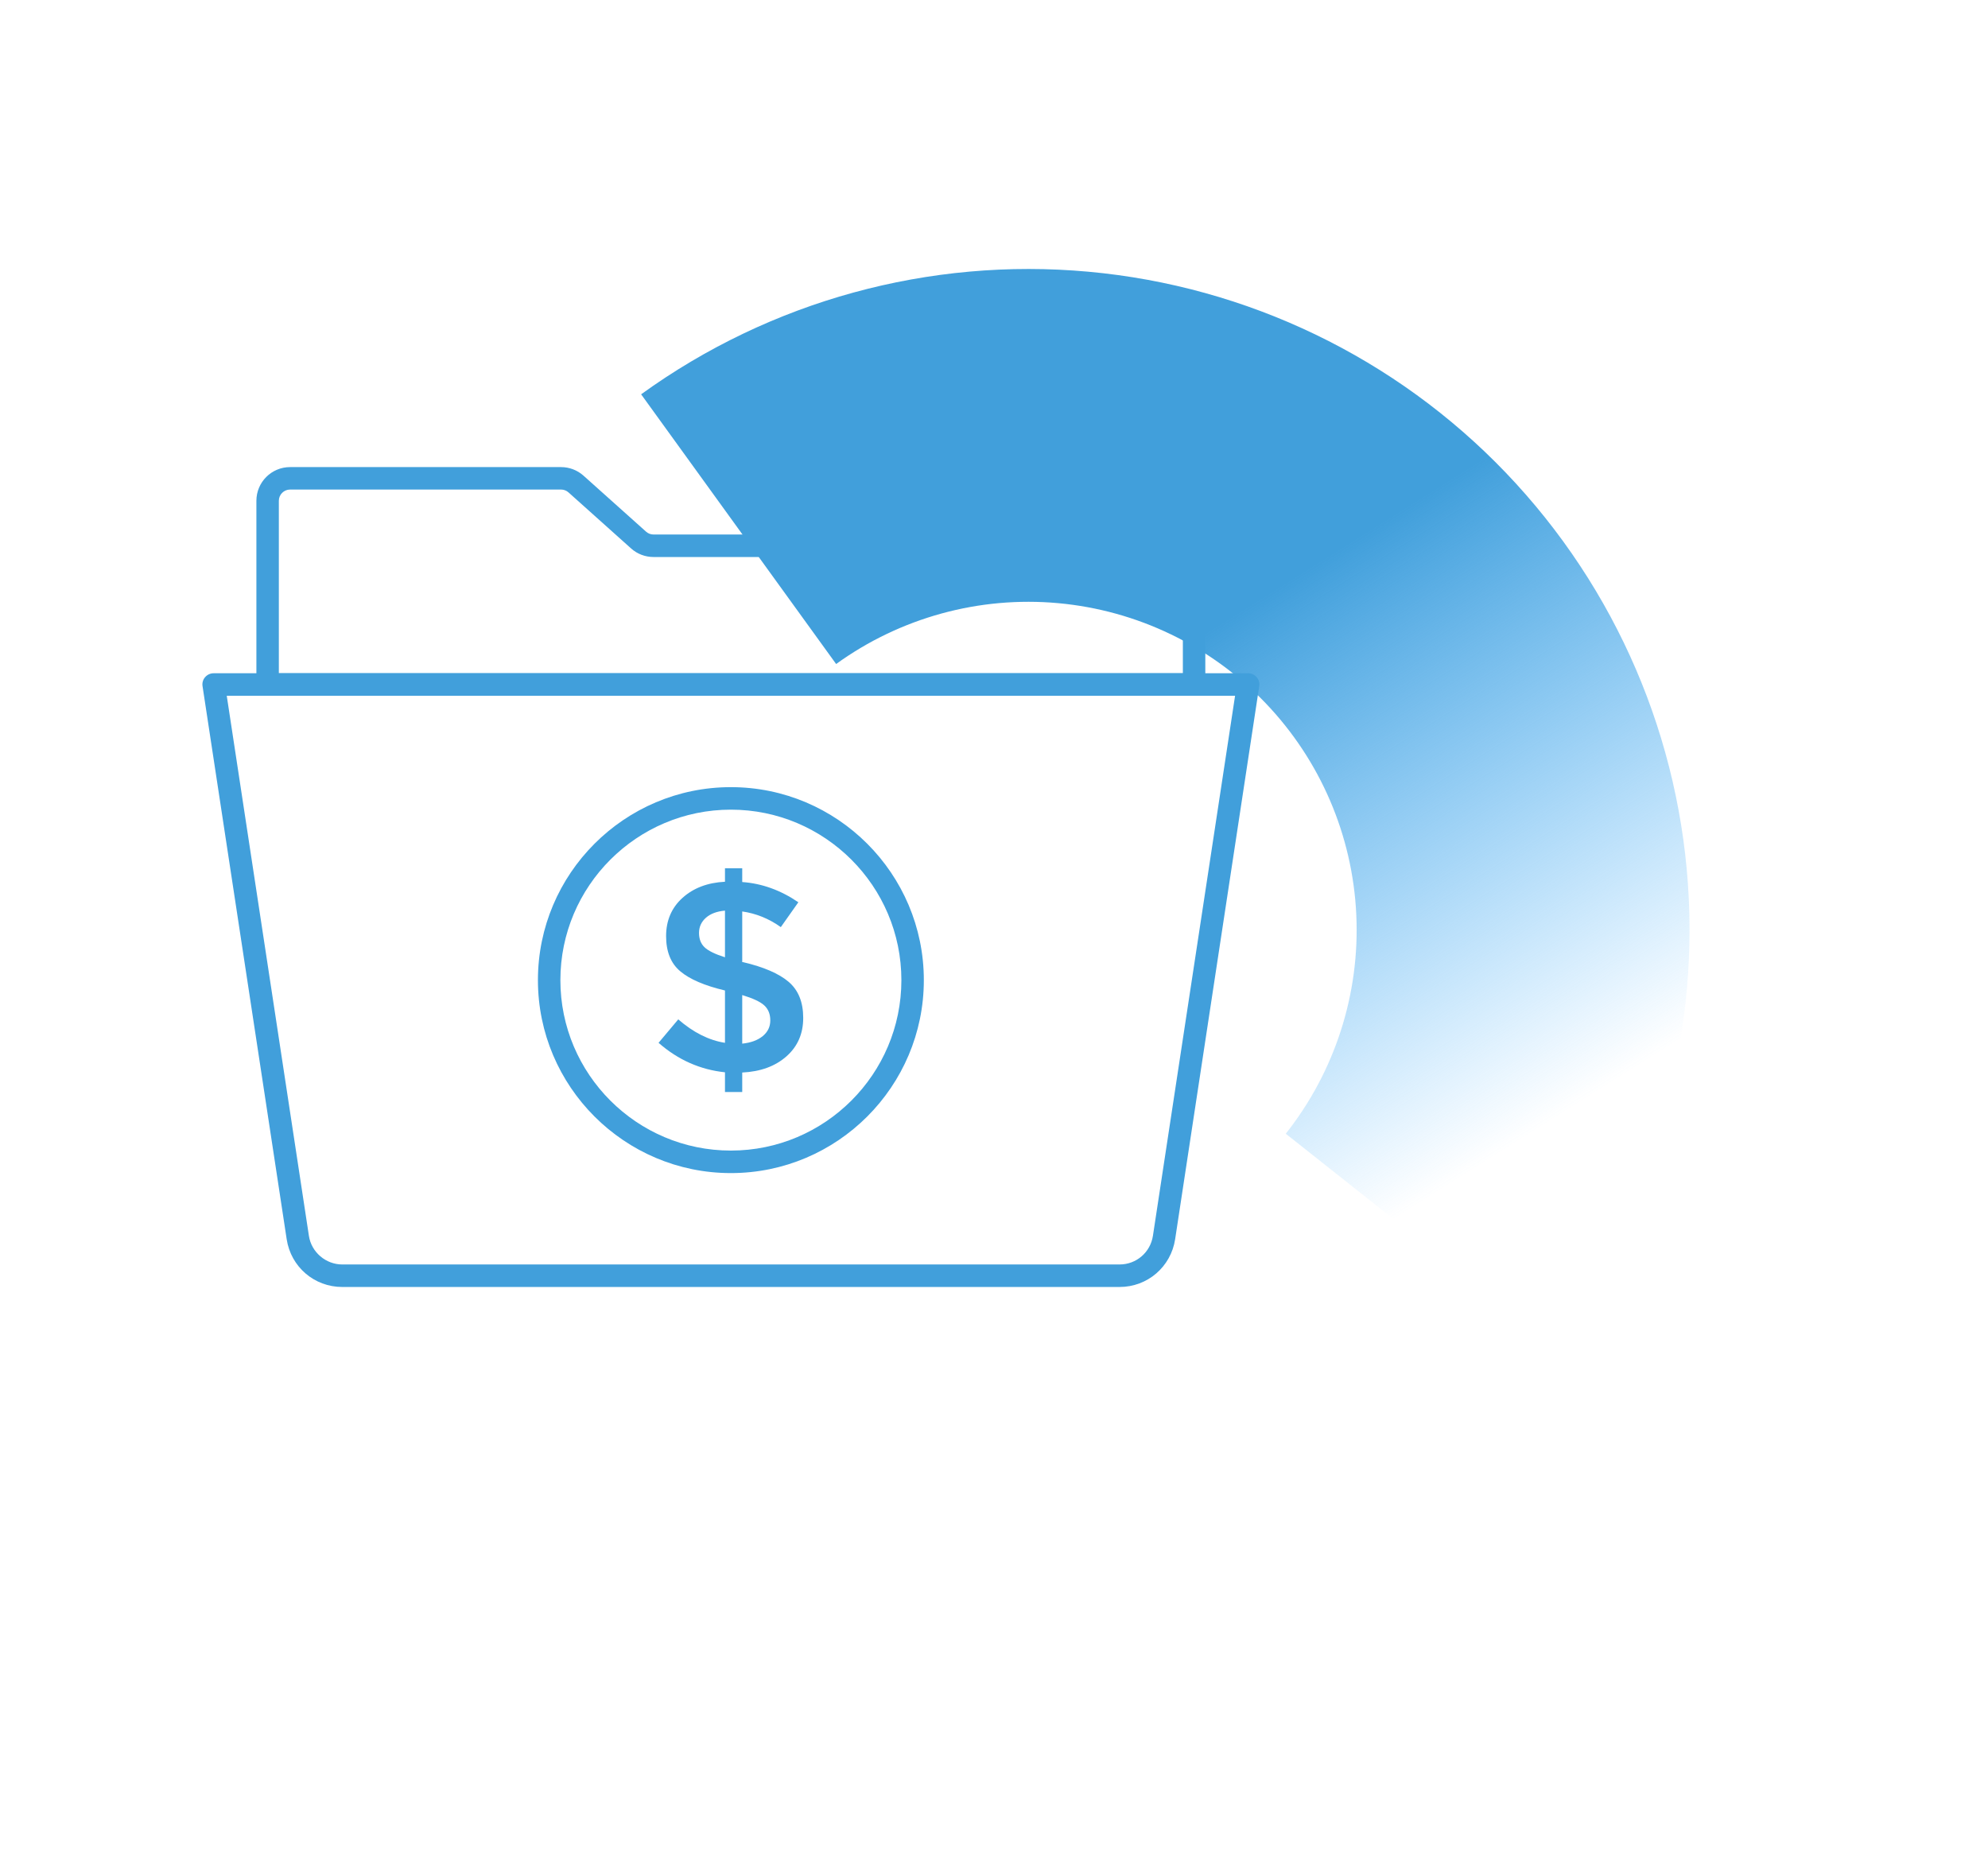 <svg width="34" height="32" viewBox="0 0 34 32" fill="none" xmlns="http://www.w3.org/2000/svg">
<path d="M10.965 6.744C13.177 5.145 15.893 4.4 18.612 4.647C21.331 4.894 23.869 6.116 25.756 8.088C27.644 10.061 28.755 12.649 28.883 15.376C29.011 18.104 28.147 20.785 26.453 22.925L21.99 19.391C22.831 18.328 23.26 16.997 23.196 15.643C23.133 14.289 22.581 13.004 21.644 12.025C20.707 11.046 19.447 10.439 18.097 10.316C16.747 10.193 15.399 10.563 14.3 11.357L10.965 6.744Z" fill="url(#paint0_linear_151_26)"/>
<path d="M20.423 11.9H4.577C4.47 11.9 4.385 11.814 4.385 11.708V8.566C4.385 8.247 4.643 7.989 4.961 7.989H9.595C9.737 7.989 9.874 8.041 9.98 8.136L11.049 9.093C11.084 9.125 11.13 9.142 11.177 9.142H20.038C20.356 9.142 20.614 9.401 20.614 9.719V11.708C20.615 11.814 20.529 11.9 20.422 11.9L20.423 11.9ZM4.769 11.515H20.23V9.719C20.23 9.613 20.144 9.527 20.038 9.527H11.178C11.035 9.527 10.898 9.475 10.793 9.38L9.723 8.422C9.688 8.39 9.642 8.373 9.595 8.373L4.962 8.373C4.856 8.373 4.769 8.459 4.769 8.565L4.769 11.515Z" fill="#419FDB"/>
<path d="M19.147 22.012H5.854C5.375 22.012 4.975 21.668 4.903 21.195L3.464 11.736C3.455 11.681 3.471 11.624 3.508 11.582C3.545 11.539 3.598 11.515 3.654 11.515H21.346C21.402 11.515 21.456 11.539 21.492 11.582C21.529 11.624 21.545 11.681 21.536 11.736L20.098 21.195C20.025 21.668 19.625 22.012 19.147 22.012H19.147ZM3.878 11.9L5.283 21.137C5.325 21.416 5.571 21.627 5.854 21.627H19.147C19.434 21.627 19.674 21.421 19.718 21.137L21.123 11.9H3.878Z" fill="#419FDB"/>
<path d="M12.5 20.064C10.68 20.064 9.2 18.583 9.2 16.764C9.2 14.944 10.68 13.463 12.5 13.463C14.32 13.463 15.8 14.944 15.8 16.764C15.8 18.583 14.32 20.064 12.5 20.064ZM12.5 13.848C10.892 13.848 9.584 15.156 9.584 16.764C9.584 18.372 10.892 19.679 12.5 19.679C14.108 19.679 15.416 18.371 15.416 16.764C15.416 15.156 14.108 13.848 12.5 13.848Z" fill="#419FDB"/>
<path d="M12.399 18.677V18.34C11.977 18.296 11.598 18.129 11.263 17.836L11.6 17.435C11.858 17.659 12.124 17.793 12.399 17.836V16.941C12.051 16.858 11.796 16.749 11.635 16.613C11.473 16.478 11.392 16.277 11.392 16.011C11.392 15.745 11.485 15.527 11.671 15.358C11.858 15.189 12.1 15.096 12.399 15.081L12.399 14.85H12.694V15.086C13.032 15.11 13.352 15.226 13.654 15.432L13.354 15.857C13.151 15.712 12.931 15.623 12.694 15.589V16.456H12.708C13.062 16.539 13.322 16.652 13.488 16.793C13.654 16.935 13.737 17.14 13.737 17.41C13.737 17.679 13.642 17.898 13.451 18.067C13.26 18.236 13.008 18.329 12.694 18.344V18.677L12.399 18.677ZM12.073 15.697C11.995 15.766 11.955 15.853 11.955 15.956C11.955 16.059 11.986 16.14 12.048 16.2C12.109 16.26 12.226 16.318 12.399 16.373V15.575C12.26 15.587 12.151 15.628 12.073 15.697L12.073 15.697ZM13.045 17.721C13.131 17.65 13.174 17.561 13.174 17.453C13.174 17.346 13.14 17.26 13.072 17.197C13.005 17.134 12.878 17.075 12.694 17.019V17.85C12.841 17.835 12.958 17.792 13.045 17.721L13.045 17.721Z" fill="#419FDB"/>
<defs>
<linearGradient id="paint0_linear_151_26" x1="21.919" y1="10.007" x2="27.354" y2="18.645" gradientUnits="userSpaceOnUse">
<stop stop-color="#419FDB"/>
<stop offset="1" stop-color="#3CACFD" stop-opacity="0"/>
</linearGradient>
</defs>
</svg>
